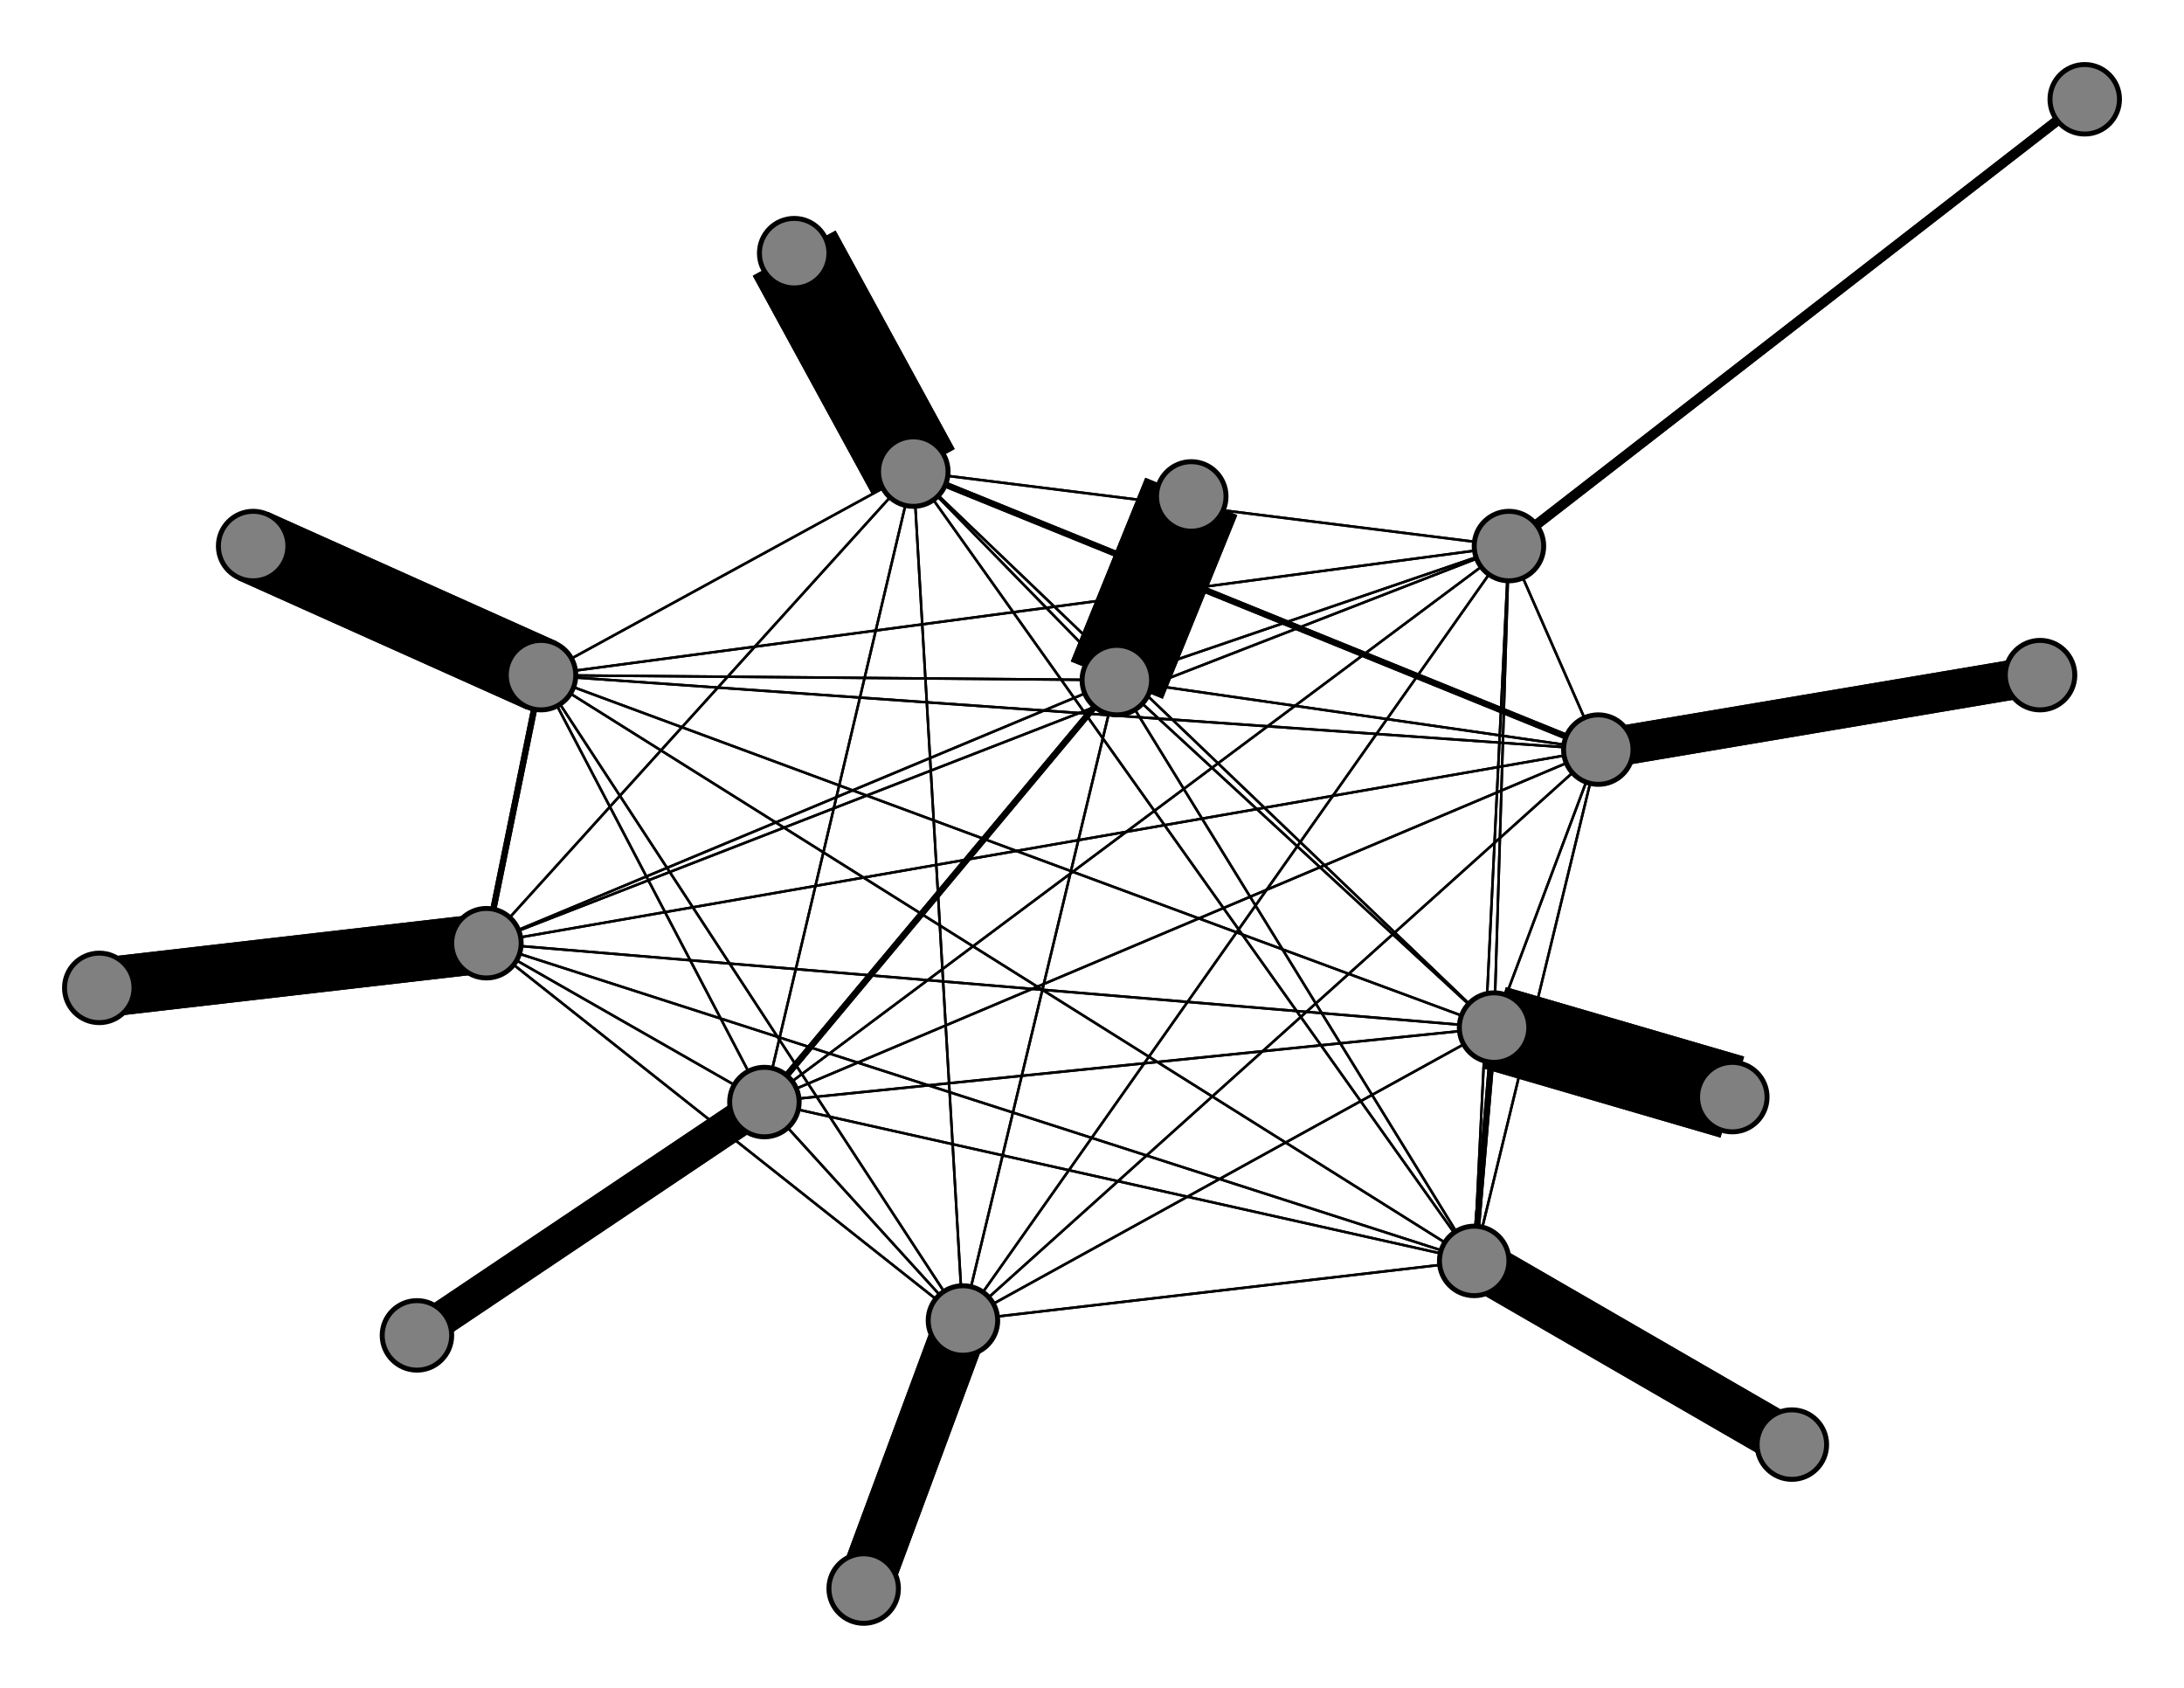<svg width="440" height="340" xmlns="http://www.w3.org/2000/svg">
<path stroke-width="20.0" stroke="black" d="M 240 100 225 137"/>
<path stroke-width="1.25" stroke="black" d="M 322 151 184 95"/>
<path stroke-width="0.5" stroke="black" d="M 322 151 225 137"/>
<path stroke-width="8.0" stroke="black" d="M 411 136 322 151"/>
<path stroke-width="0.5" stroke="black" d="M 297 254 304 110"/>
<path stroke-width="0.5" stroke="black" d="M 297 254 154 222"/>
<path stroke-width="0.5" stroke="black" d="M 297 254 322 151"/>
<path stroke-width="10.0" stroke="black" d="M 297 254 361 291"/>
<path stroke-width="0.5" stroke="black" d="M 297 254 98 190"/>
<path stroke-width="0.5" stroke="black" d="M 297 254 194 266"/>
<path stroke-width="0.5" stroke="black" d="M 297 254 109 136"/>
<path stroke-width="1.25" stroke="black" d="M 297 254 301 207"/>
<path stroke-width="0.5" stroke="black" d="M 297 254 184 95"/>
<path stroke-width="0.5" stroke="black" d="M 297 254 225 137"/>
<path stroke-width="10.0" stroke="black" d="M 361 291 297 254"/>
<path stroke-width="0.5" stroke="black" d="M 98 190 304 110"/>
<path stroke-width="0.5" stroke="black" d="M 98 190 154 222"/>
<path stroke-width="0.5" stroke="black" d="M 98 190 322 151"/>
<path stroke-width="0.5" stroke="black" d="M 98 190 297 254"/>
<path stroke-width="12.0" stroke="black" d="M 98 190 20 199"/>
<path stroke-width="0.5" stroke="black" d="M 98 190 194 266"/>
<path stroke-width="1.25" stroke="black" d="M 98 190 109 136"/>
<path stroke-width="0.5" stroke="black" d="M 98 190 301 207"/>
<path stroke-width="0.5" stroke="black" d="M 98 190 184 95"/>
<path stroke-width="0.5" stroke="black" d="M 322 151 301 207"/>
<path stroke-width="0.5" stroke="black" d="M 322 151 109 136"/>
<path stroke-width="0.5" stroke="black" d="M 322 151 194 266"/>
<path stroke-width="0.5" stroke="black" d="M 322 151 98 190"/>
<path stroke-width="0.5" stroke="black" d="M 304 110 322 151"/>
<path stroke-width="0.5" stroke="black" d="M 304 110 297 254"/>
<path stroke-width="0.5" stroke="black" d="M 304 110 98 190"/>
<path stroke-width="0.5" stroke="black" d="M 304 110 194 266"/>
<path stroke-width="0.5" stroke="black" d="M 304 110 109 136"/>
<path stroke-width="0.5" stroke="black" d="M 304 110 301 207"/>
<path stroke-width="0.5" stroke="black" d="M 304 110 184 95"/>
<path stroke-width="0.5" stroke="black" d="M 304 110 225 137"/>
<path stroke-width="2.0" stroke="black" d="M 420 20 304 110"/>
<path stroke-width="0.5" stroke="black" d="M 154 222 304 110"/>
<path stroke-width="7.0" stroke="black" d="M 154 222 84 269"/>
<path stroke-width="0.5" stroke="black" d="M 98 190 225 137"/>
<path stroke-width="0.5" stroke="black" d="M 154 222 322 151"/>
<path stroke-width="0.5" stroke="black" d="M 154 222 98 190"/>
<path stroke-width="0.5" stroke="black" d="M 154 222 194 266"/>
<path stroke-width="0.5" stroke="black" d="M 154 222 109 136"/>
<path stroke-width="0.5" stroke="black" d="M 154 222 301 207"/>
<path stroke-width="0.5" stroke="black" d="M 154 222 184 95"/>
<path stroke-width="1.25" stroke="black" d="M 154 222 225 137"/>
<path stroke-width="7.0" stroke="black" d="M 84 269 154 222"/>
<path stroke-width="0.5" stroke="black" d="M 322 151 304 110"/>
<path stroke-width="0.5" stroke="black" d="M 322 151 154 222"/>
<path stroke-width="8.0" stroke="black" d="M 322 151 411 136"/>
<path stroke-width="0.5" stroke="black" d="M 322 151 297 254"/>
<path stroke-width="0.5" stroke="black" d="M 154 222 297 254"/>
<path stroke-width="12.0" stroke="black" d="M 20 199 98 190"/>
<path stroke-width="0.5" stroke="black" d="M 194 266 304 110"/>
<path stroke-width="0.5" stroke="black" d="M 194 266 154 222"/>
<path stroke-width="0.5" stroke="black" d="M 301 207 184 95"/>
<path stroke-width="0.5" stroke="black" d="M 301 207 225 137"/>
<path stroke-width="17.0" stroke="black" d="M 349 221 301 207"/>
<path stroke-width="0.5" stroke="black" d="M 184 95 304 110"/>
<path stroke-width="0.5" stroke="black" d="M 184 95 154 222"/>
<path stroke-width="1.25" stroke="black" d="M 184 95 322 151"/>
<path stroke-width="0.5" stroke="black" d="M 184 95 297 254"/>
<path stroke-width="0.5" stroke="black" d="M 184 95 98 190"/>
<path stroke-width="0.5" stroke="black" d="M 184 95 194 266"/>
<path stroke-width="0.5" stroke="black" d="M 184 95 109 136"/>
<path stroke-width="0.5" stroke="black" d="M 184 95 301 207"/>
<path stroke-width="17.0" stroke="black" d="M 301 207 349 221"/>
<path stroke-width="19.0" stroke="black" d="M 184 95 160 51"/>
<path stroke-width="19.0" stroke="black" d="M 160 51 184 95"/>
<path stroke-width="0.5" stroke="black" d="M 225 137 304 110"/>
<path stroke-width="1.25" stroke="black" d="M 225 137 154 222"/>
<path stroke-width="0.5" stroke="black" d="M 225 137 322 151"/>
<path stroke-width="0.5" stroke="black" d="M 225 137 297 254"/>
<path stroke-width="0.5" stroke="black" d="M 225 137 98 190"/>
<path stroke-width="0.5" stroke="black" d="M 225 137 194 266"/>
<path stroke-width="0.5" stroke="black" d="M 225 137 109 136"/>
<path stroke-width="0.5" stroke="black" d="M 225 137 301 207"/>
<path stroke-width="0.5" stroke="black" d="M 225 137 184 95"/>
<path stroke-width="20.0" stroke="black" d="M 225 137 240 100"/>
<path stroke-width="0.5" stroke="black" d="M 184 95 225 137"/>
<path stroke-width="0.5" stroke="black" d="M 304 110 154 222"/>
<path stroke-width="0.5" stroke="black" d="M 301 207 109 136"/>
<path stroke-width="0.5" stroke="black" d="M 301 207 98 190"/>
<path stroke-width="0.5" stroke="black" d="M 194 266 322 151"/>
<path stroke-width="0.5" stroke="black" d="M 194 266 297 254"/>
<path stroke-width="0.5" stroke="black" d="M 194 266 98 190"/>
<path stroke-width="11.0" stroke="black" d="M 194 266 174 320"/>
<path stroke-width="0.5" stroke="black" d="M 194 266 109 136"/>
<path stroke-width="0.5" stroke="black" d="M 194 266 301 207"/>
<path stroke-width="0.5" stroke="black" d="M 194 266 184 95"/>
<path stroke-width="0.5" stroke="black" d="M 194 266 225 137"/>
<path stroke-width="11.0" stroke="black" d="M 174 320 194 266"/>
<path stroke-width="0.5" stroke="black" d="M 109 136 304 110"/>
<path stroke-width="0.5" stroke="black" d="M 109 136 154 222"/>
<path stroke-width="0.5" stroke="black" d="M 301 207 194 266"/>
<path stroke-width="0.5" stroke="black" d="M 109 136 322 151"/>
<path stroke-width="1.25" stroke="black" d="M 109 136 98 190"/>
<path stroke-width="0.5" stroke="black" d="M 109 136 194 266"/>
<path stroke-width="15.0" stroke="black" d="M 109 136 51 110"/>
<path stroke-width="0.5" stroke="black" d="M 109 136 301 207"/>
<path stroke-width="0.5" stroke="black" d="M 109 136 184 95"/>
<path stroke-width="0.5" stroke="black" d="M 109 136 225 137"/>
<path stroke-width="15.0" stroke="black" d="M 51 110 109 136"/>
<path stroke-width="0.5" stroke="black" d="M 301 207 304 110"/>
<path stroke-width="0.5" stroke="black" d="M 301 207 154 222"/>
<path stroke-width="0.5" stroke="black" d="M 301 207 322 151"/>
<path stroke-width="1.25" stroke="black" d="M 301 207 297 254"/>
<path stroke-width="0.5" stroke="black" d="M 109 136 297 254"/>
<path stroke-width="2.0" stroke="black" d="M 304 110 420 20"/>
<circle cx="240" cy="100" r="7.0" style="fill:gray;stroke:black;stroke-width:1.0"/>
<circle cx="225" cy="137" r="7.0" style="fill:gray;stroke:black;stroke-width:1.0"/>
<circle cx="160" cy="51" r="7.0" style="fill:gray;stroke:black;stroke-width:1.0"/>
<circle cx="184" cy="95" r="7.0" style="fill:gray;stroke:black;stroke-width:1.0"/>
<circle cx="349" cy="221" r="7.0" style="fill:gray;stroke:black;stroke-width:1.0"/>
<circle cx="301" cy="207" r="7.0" style="fill:gray;stroke:black;stroke-width:1.0"/>
<circle cx="51" cy="110" r="7.0" style="fill:gray;stroke:black;stroke-width:1.0"/>
<circle cx="109" cy="136" r="7.0" style="fill:gray;stroke:black;stroke-width:1.0"/>
<circle cx="174" cy="320" r="7.0" style="fill:gray;stroke:black;stroke-width:1.0"/>
<circle cx="194" cy="266" r="7.0" style="fill:gray;stroke:black;stroke-width:1.0"/>
<circle cx="20" cy="199" r="7.0" style="fill:gray;stroke:black;stroke-width:1.0"/>
<circle cx="98" cy="190" r="7.0" style="fill:gray;stroke:black;stroke-width:1.0"/>
<circle cx="361" cy="291" r="7.0" style="fill:gray;stroke:black;stroke-width:1.0"/>
<circle cx="297" cy="254" r="7.0" style="fill:gray;stroke:black;stroke-width:1.0"/>
<circle cx="411" cy="136" r="7.0" style="fill:gray;stroke:black;stroke-width:1.0"/>
<circle cx="322" cy="151" r="7.0" style="fill:gray;stroke:black;stroke-width:1.0"/>
<circle cx="84" cy="269" r="7.0" style="fill:gray;stroke:black;stroke-width:1.0"/>
<circle cx="154" cy="222" r="7.0" style="fill:gray;stroke:black;stroke-width:1.0"/>
<circle cx="420" cy="20" r="7.0" style="fill:gray;stroke:black;stroke-width:1.0"/>
<circle cx="304" cy="110" r="7.0" style="fill:gray;stroke:black;stroke-width:1.0"/>
</svg>
